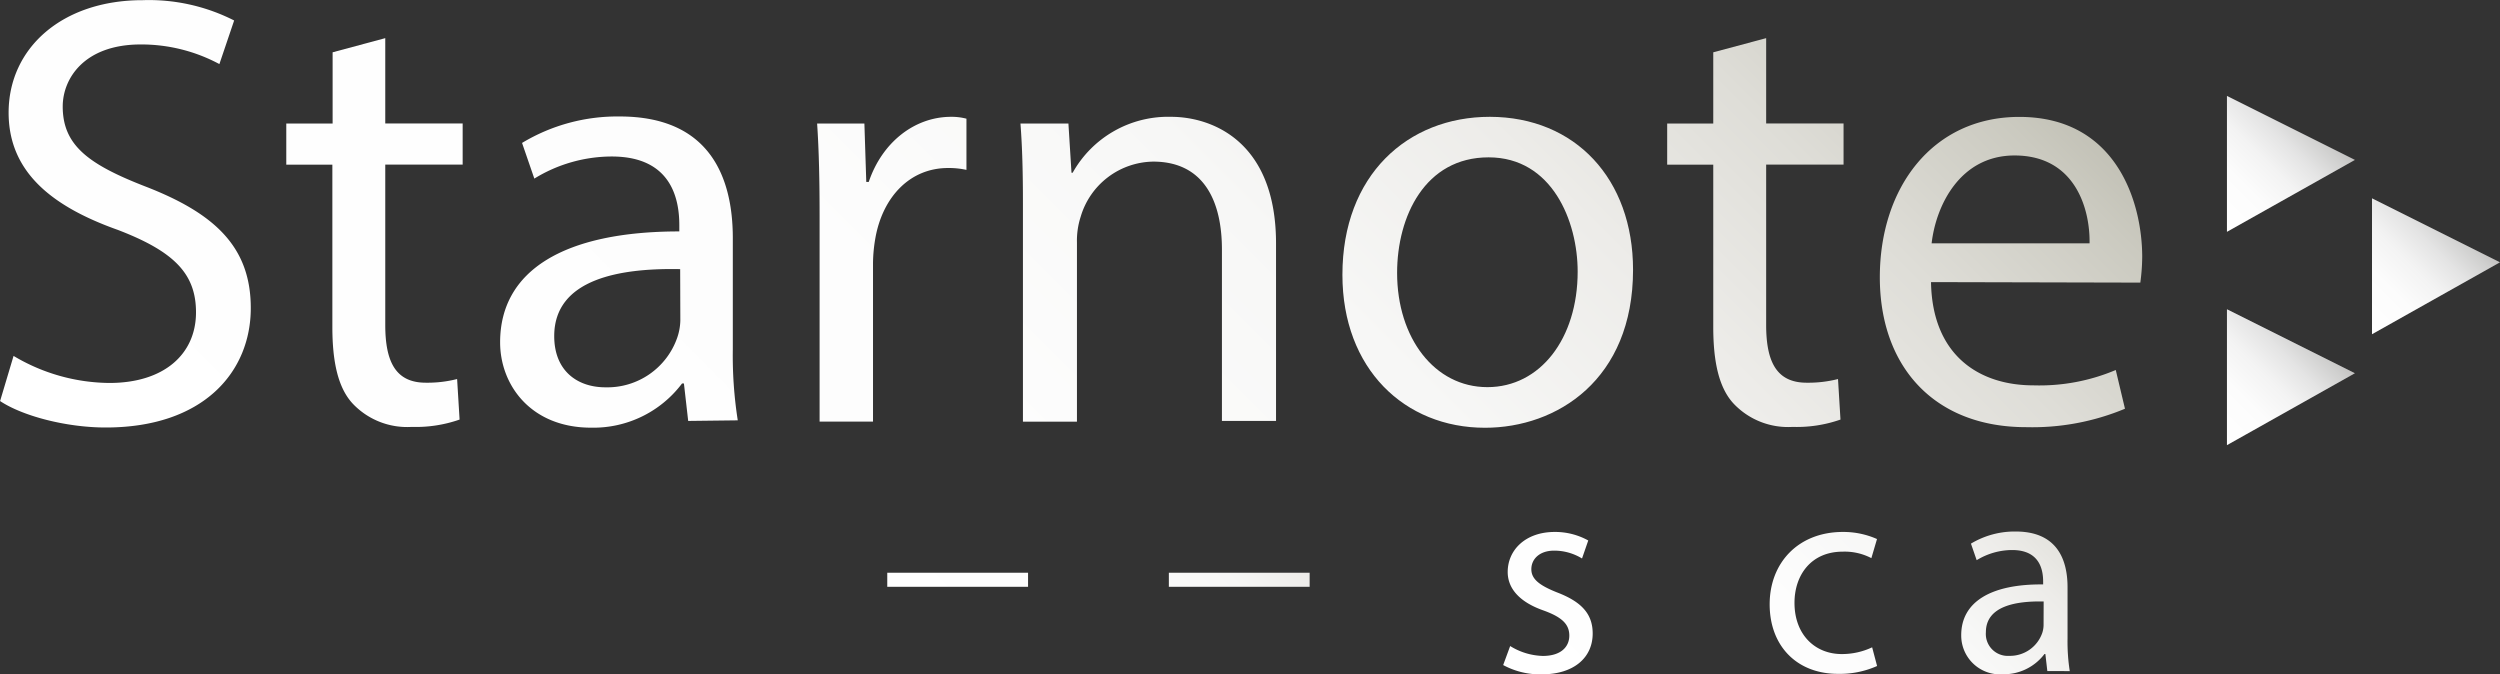 <svg id="Layer_1" data-name="Layer 1" xmlns="http://www.w3.org/2000/svg" xmlns:xlink="http://www.w3.org/1999/xlink" viewBox="0 0 292.98 79"><rect x="0" y="0" width="292.98" height="79" fill="#333333" stroke="none"/><defs><style>.cls-1{fill:url(#linear-gradient);}.cls-2{fill:url(#linear-gradient-9);}.cls-3{fill:url(#linear-gradient-10);}.cls-4{fill:url(#linear-gradient-16);}.cls-5{fill:url(#linear-gradient-20);}.cls-6{fill:url(#linear-gradient-21);}</style><linearGradient id="linear-gradient" x1="399.02" y1="1775.24" x2="536.98" y2="1637.28" gradientUnits="userSpaceOnUse"><stop offset="0" stop-color="#fff"/><stop offset="0.42" stop-color="#fdfdfd"/><stop offset="0.61" stop-color="#f7f7f6"/><stop offset="0.75" stop-color="#edece9"/><stop offset="0.87" stop-color="#deddd7"/><stop offset="0.97" stop-color="#cbcac0"/><stop offset="1" stop-color="#c3c2b7"/></linearGradient><linearGradient id="linear-gradient-9" x1="258.63" y1="24.83" x2="270.35" y2="13.11" gradientUnits="userSpaceOnUse"><stop offset="0" stop-color="#fff"/><stop offset="0.32" stop-color="#fcfcfc"/><stop offset="0.55" stop-color="#f3f3f3"/><stop offset="0.74" stop-color="#e4e4e4"/><stop offset="0.92" stop-color="#cfcfce"/><stop offset="1" stop-color="#c3c2c1"/></linearGradient><linearGradient id="linear-gradient-10" x1="537.81" y1="1768.7" x2="585.96" y2="1720.55" xlink:href="#linear-gradient"/><linearGradient id="linear-gradient-16" x1="466.09" y1="1760.14" x2="499.91" y2="1726.32" xlink:href="#linear-gradient"/><linearGradient id="linear-gradient-20" x1="258.63" y1="49.83" x2="270.35" y2="38.11" xlink:href="#linear-gradient-9"/><linearGradient id="linear-gradient-21" x1="275.63" y1="36.83" x2="287.35" y2="25.11" xlink:href="#linear-gradient-9"/></defs><title>logo_star_white</title><path class="cls-1" d="M347.61,1717a22.2,22.2,0,0,0,11.23,3.17c6.41,0,10.15-3.38,10.15-8.28,0-4.54-2.59-7.13-9.14-9.65-7.92-2.81-12.82-6.91-12.82-13.75,0-7.56,6.26-13.18,15.7-13.18a22.06,22.06,0,0,1,10.73,2.38l-1.73,5.11a19.34,19.34,0,0,0-9.22-2.3c-6.62,0-9.14,4-9.14,7.27,0,4.54,3,6.77,9.65,9.36,8.21,3.17,12.39,7.13,12.39,14.26,0,7.49-5.54,14-17,14-4.68,0-9.79-1.37-12.38-3.1Z" transform="translate(-346.02 -1675.29)"/><path class="cls-1" d="M391.17,1679.76v10h9.07v4.82h-9.07v18.79c0,4.32,1.22,6.77,4.75,6.77a14.11,14.11,0,0,0,3.67-.43l.29,4.75a15.52,15.52,0,0,1-5.62.86,8.78,8.78,0,0,1-6.84-2.66c-1.8-1.87-2.45-5-2.45-9.07v-19h-5.4v-4.82H385v-8.35Z" transform="translate(-346.02 -1675.29)"/><path class="cls-1" d="M426.67,1724.62l-.5-4.39h-.22a13,13,0,0,1-10.66,5.18c-7.06,0-10.66-5-10.66-10,0-8.42,7.49-13,21-13v-.72c0-2.88-.79-8.06-7.92-8.06a17.36,17.36,0,0,0-9.07,2.59l-1.44-4.18a21.63,21.63,0,0,1,11.45-3.1c10.66,0,13.25,7.27,13.25,14.26v13a49.11,49.11,0,0,0,.58,8.35Zm-.94-17.79c-6.91-.14-14.76,1.08-14.76,7.85,0,4.1,2.74,6,6,6a8.67,8.67,0,0,0,8.42-5.83,6.61,6.61,0,0,0,.36-2Z" transform="translate(-346.02 -1675.29)"/><path class="cls-1" d="M442.07,1700.64c0-4.1-.07-7.63-.29-10.87h5.54l.22,6.84h.29c1.58-4.68,5.4-7.63,9.65-7.63a6.83,6.83,0,0,1,1.8.22v6a9.48,9.48,0,0,0-2.16-.22c-4.46,0-7.63,3.38-8.5,8.14a17.84,17.84,0,0,0-.29,3v18.58h-6.26Z" transform="translate(-346.02 -1675.29)"/><path class="cls-1" d="M465.9,1699.2c0-3.6-.07-6.55-.29-9.43h5.62l.36,5.76h.14a12.82,12.82,0,0,1,11.52-6.55c4.82,0,12.31,2.88,12.31,14.83v20.81h-6.34v-20.09c0-5.62-2.09-10.3-8.06-10.3a9,9,0,0,0-8.5,6.48,9.11,9.11,0,0,0-.43,3v21H465.9Z" transform="translate(-346.02 -1675.29)"/><path class="cls-1" d="M537.4,1706.91c0,12.89-8.93,18.51-17.35,18.51-9.43,0-16.71-6.91-16.71-17.93,0-11.67,7.63-18.51,17.28-18.51C530.63,1689,537.4,1696.25,537.4,1706.91Zm-27.65.36c0,7.63,4.39,13.39,10.58,13.39s10.58-5.69,10.58-13.54c0-5.91-3-13.39-10.44-13.39S509.75,1700.64,509.75,1707.27Z" transform="translate(-346.02 -1675.29)"/><path class="cls-1" d="M553,1679.76v10h9.07v4.82H553v18.79c0,4.32,1.22,6.77,4.75,6.77a14.1,14.1,0,0,0,3.67-.43l.29,4.75a15.51,15.51,0,0,1-5.62.86,8.78,8.78,0,0,1-6.84-2.66c-1.8-1.87-2.45-5-2.45-9.07v-19h-5.4v-4.82h5.4v-8.35Z" transform="translate(-346.02 -1675.29)"/><path class="cls-1" d="M572.32,1708.35c.14,8.57,5.62,12.1,12,12.1a22.92,22.92,0,0,0,9.65-1.8l1.08,4.54a28.22,28.22,0,0,1-11.59,2.16c-10.73,0-17.14-7.06-17.14-17.57s6.19-18.79,16.35-18.79c11.38,0,14.4,10,14.4,16.42a23.86,23.86,0,0,1-.22,3Zm18.58-4.54c.07-4-1.66-10.3-8.79-10.3-6.41,0-9.22,5.9-9.72,10.3Z" transform="translate(-346.02 -1675.29)"/><polygon class="cls-2" points="260.98 11.24 260.98 27.17 275.98 18.74 260.98 11.24"/><path class="cls-3" d="M523,1751a7.61,7.61,0,0,0,3.83,1.16c2.11,0,3.1-1.06,3.1-2.38s-.83-2.15-3-2.94c-2.87-1-4.22-2.61-4.22-4.52,0-2.57,2.08-4.69,5.51-4.69a8,8,0,0,1,3.93,1l-.73,2.11a6.22,6.22,0,0,0-3.27-.92c-1.72,0-2.67,1-2.67,2.18s1,1.91,3,2.71c2.77,1.06,4.19,2.44,4.19,4.82,0,2.81-2.18,4.79-6,4.79a9.11,9.11,0,0,1-4.49-1.09Z" transform="translate(-346.02 -1675.29)"/><path class="cls-3" d="M550.93,1745.81c0,5.91-4.09,8.48-8,8.48-4.32,0-7.66-3.17-7.66-8.22,0-5.35,3.5-8.48,7.92-8.48C547.83,1737.59,550.93,1740.93,550.93,1745.81Zm-12.67.17c0,3.5,2,6.14,4.85,6.14s4.85-2.61,4.85-6.21c0-2.71-1.35-6.14-4.79-6.14S538.26,1742.94,538.26,1746Z" transform="translate(-346.02 -1675.29)"/><path class="cls-3" d="M566,1753.34a10.71,10.71,0,0,1-4.59.92c-4.82,0-8-3.27-8-8.15s3.37-8.48,8.58-8.48a9.72,9.72,0,0,1,4,.83l-.66,2.24a6.75,6.75,0,0,0-3.37-.76c-3.66,0-5.64,2.71-5.64,6,0,3.7,2.38,6,5.54,6a8.25,8.25,0,0,0,3.56-.79Z" transform="translate(-346.02 -1675.29)"/><path class="cls-3" d="M572.61,1733.47a1.8,1.8,0,0,1-3.6,0,1.77,1.77,0,0,1,1.81-1.82A1.72,1.72,0,0,1,572.61,1733.47Zm-3.24,20.46v-16h2.91v16Z" transform="translate(-346.02 -1675.29)"/><path class="cls-3" d="M585.95,1753.93l-.23-2h-.1a6,6,0,0,1-4.88,2.38,4.55,4.55,0,0,1-4.88-4.59c0-3.86,3.43-6,9.6-5.94v-.33c0-1.32-.36-3.7-3.63-3.7a8,8,0,0,0-4.16,1.19L577,1739a9.91,9.91,0,0,1,5.25-1.42c4.88,0,6.07,3.33,6.07,6.53v6a22.36,22.36,0,0,0,.26,3.83Zm-.43-8.15c-3.17-.07-6.77.5-6.77,3.6a2.57,2.57,0,0,0,2.74,2.77,4,4,0,0,0,3.86-2.67,3,3,0,0,0,.16-.92Z" transform="translate(-346.02 -1675.29)"/><path class="cls-3" d="M593,1730.5h2.9v23.43H593Z" transform="translate(-346.02 -1675.29)"/><path class="cls-4" d="M466.5,1742.41v1.65H450v-1.65Z" transform="translate(-346.02 -1675.29)"/><path class="cls-4" d="M483,1742.41v1.65H466.5v-1.65Z" transform="translate(-346.02 -1675.29)"/><path class="cls-4" d="M499.5,1742.41v1.65H483v-1.65Z" transform="translate(-346.02 -1675.29)"/><path class="cls-4" d="M516,1742.41v1.65H499.5v-1.65Z" transform="translate(-346.02 -1675.29)"/><polygon class="cls-5" points="260.98 36.24 260.98 52.17 275.98 43.74 260.98 36.24"/><polygon class="cls-6" points="277.98 23.24 277.98 39.17 292.98 30.74 277.98 23.24"/></svg>
